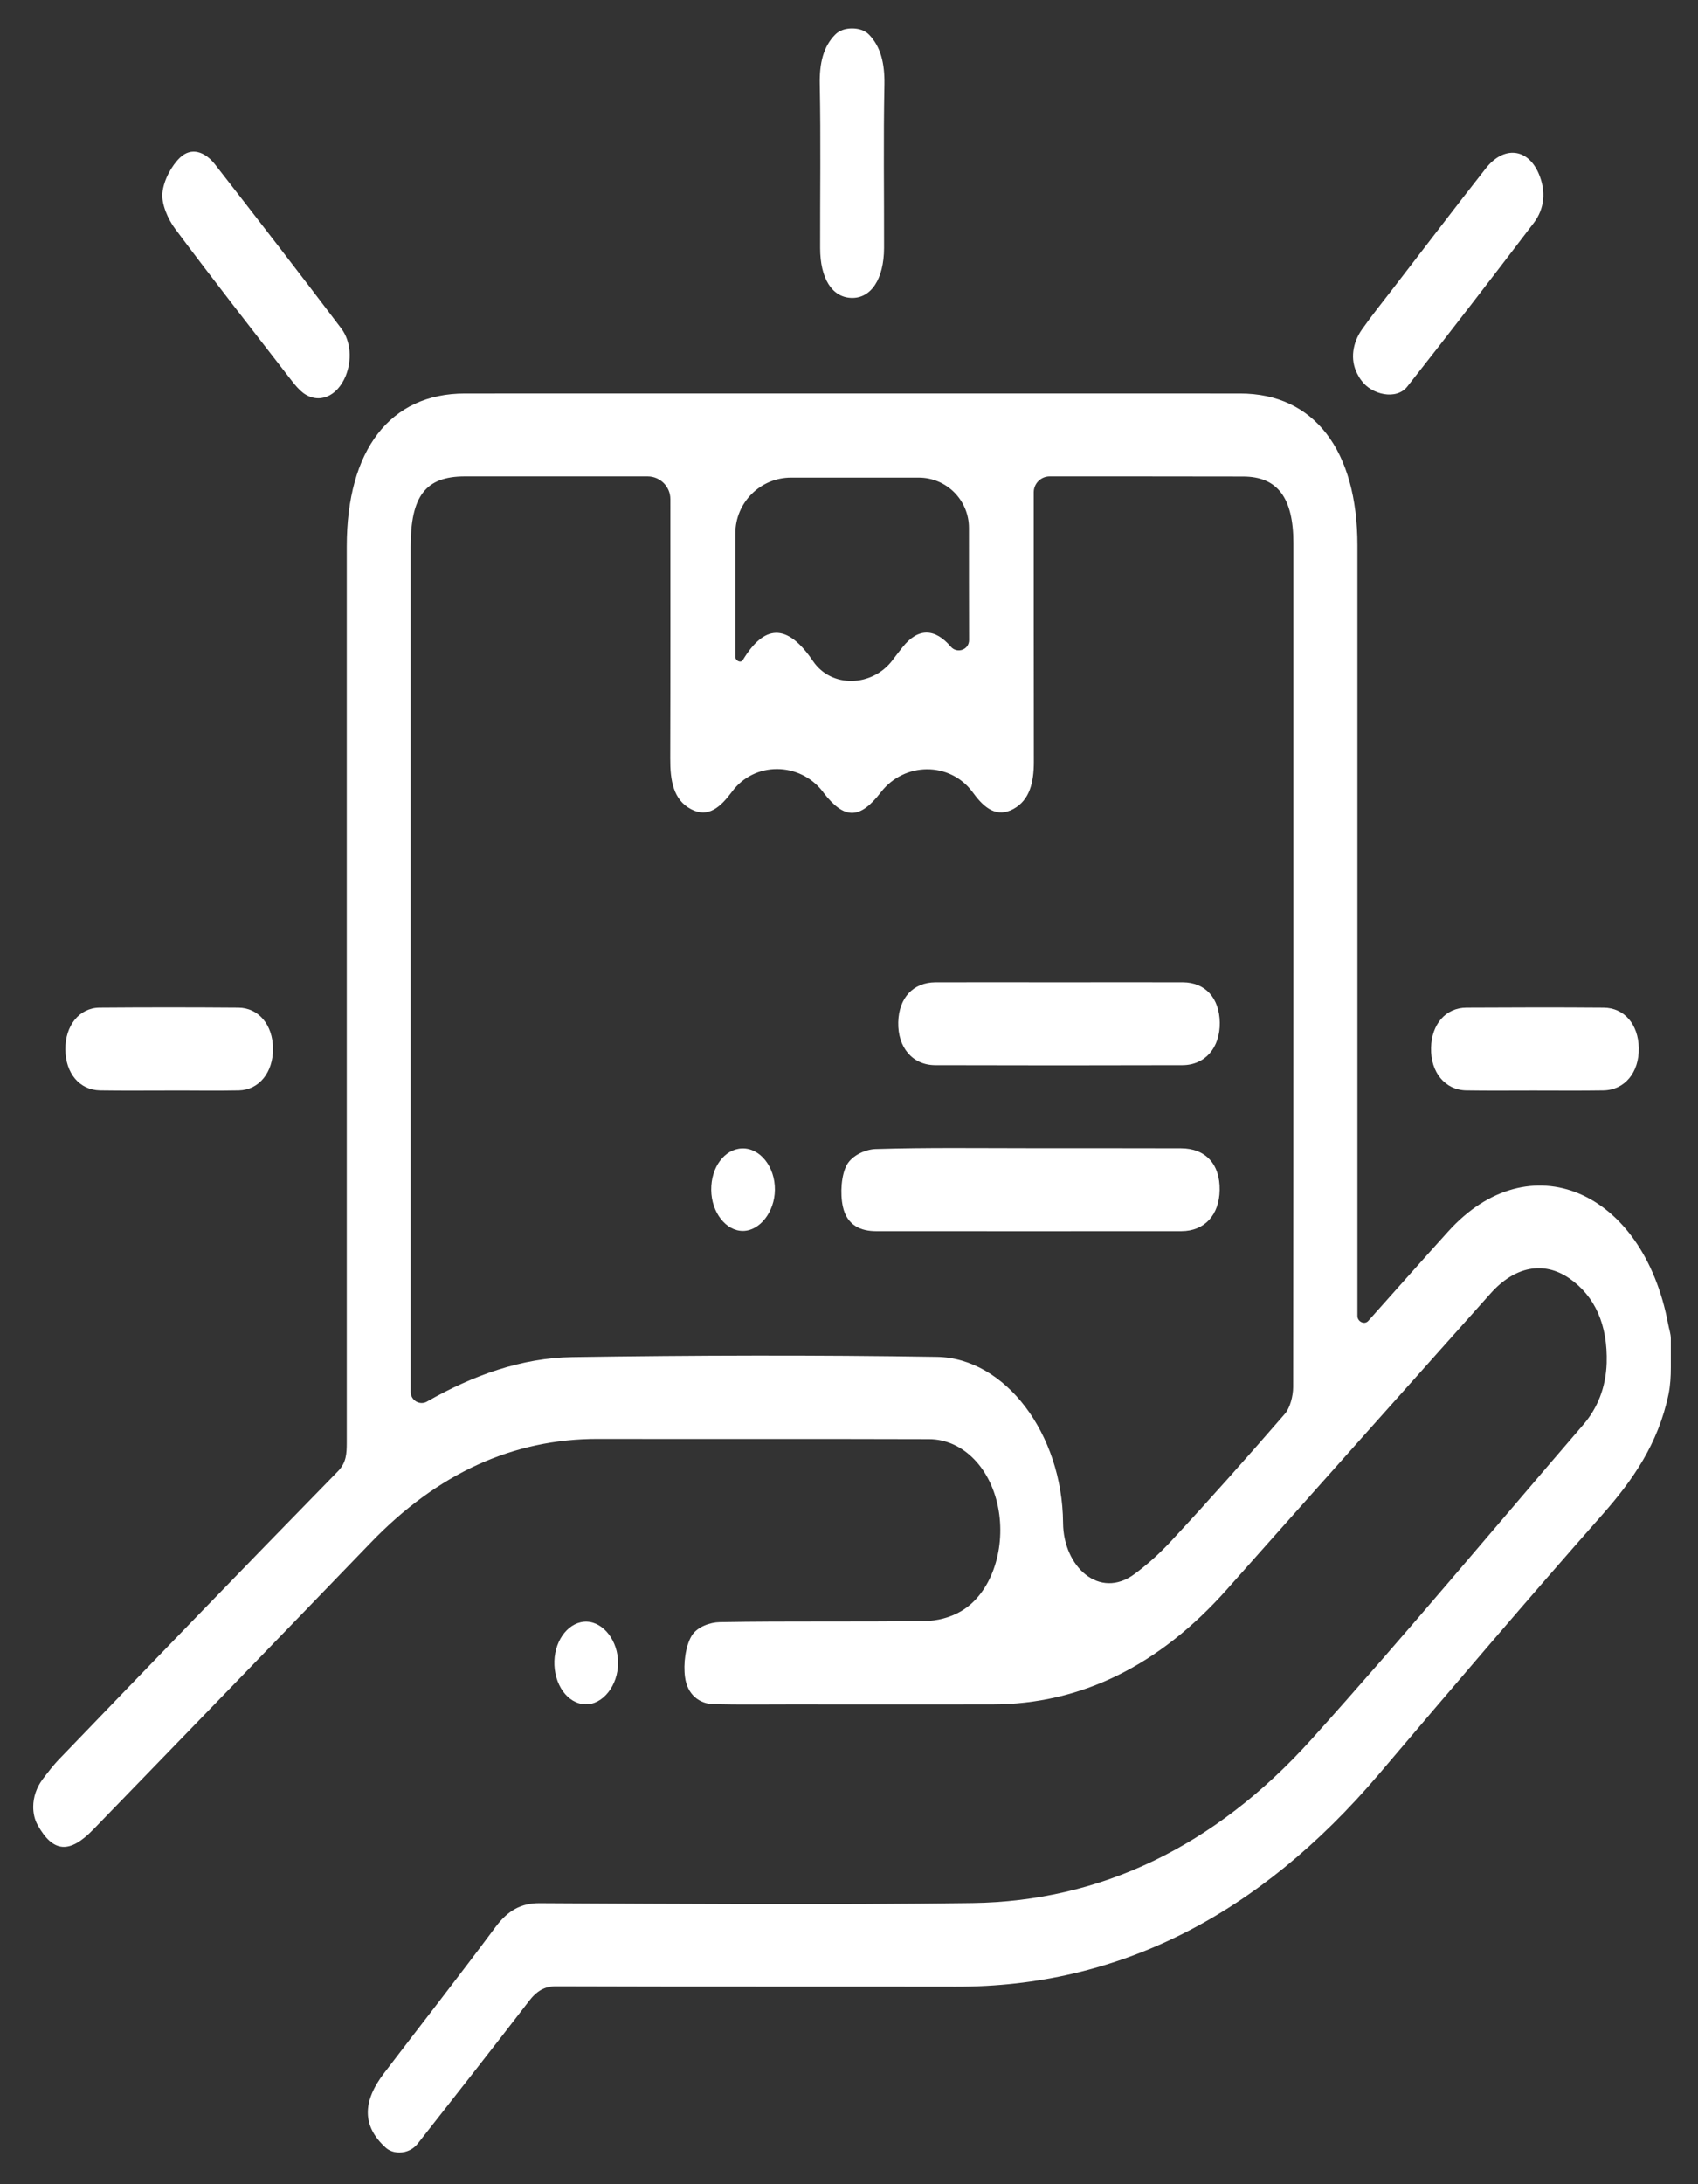 <svg width="14" height="18" viewBox="0 0 14 18" fill="none" xmlns="http://www.w3.org/2000/svg">
<rect x="0" y="0" width="14" height="18" fill="#333333" stroke="none"/>
<path d="M0.274 14.89C0.274 14.809 0.302 14.73 0.35 14.665C0.395 14.606 0.439 14.547 0.489 14.496C1.253 13.702 2.019 12.91 2.788 12.123C2.855 12.053 2.859 11.98 2.859 11.888C2.859 9.427 2.859 6.966 2.859 4.504C2.859 3.707 3.217 3.243 3.832 3.243C5.963 3.243 8.094 3.242 10.225 3.243C10.833 3.243 11.192 3.708 11.192 4.496C11.192 6.581 11.192 8.666 11.192 10.751C11.192 10.781 11.192 10.812 11.192 10.845C11.192 10.892 11.25 10.92 11.281 10.886C11.501 10.64 11.719 10.393 11.94 10.149C12.608 9.408 13.546 9.803 13.754 10.912C13.761 10.952 13.776 10.991 13.776 11.032C13.776 11.111 13.776 11.189 13.776 11.268C13.776 11.342 13.772 11.417 13.757 11.491C13.671 11.9 13.461 12.199 13.215 12.478C12.593 13.182 11.981 13.901 11.369 14.621C10.379 15.785 9.22 16.375 7.882 16.372C6.784 16.37 5.685 16.373 4.587 16.369C4.491 16.368 4.425 16.407 4.359 16.494C4.056 16.888 3.75 17.276 3.444 17.666C3.408 17.712 3.352 17.739 3.293 17.739C3.251 17.739 3.209 17.726 3.178 17.697C2.988 17.523 2.984 17.322 3.168 17.083C3.474 16.682 3.784 16.286 4.086 15.88C4.188 15.743 4.298 15.684 4.446 15.684C5.637 15.69 6.828 15.699 8.018 15.683C9.07 15.668 10.013 15.222 10.812 14.335C11.573 13.49 12.308 12.607 13.054 11.741C13.171 11.605 13.24 11.436 13.247 11.233C13.256 10.919 13.152 10.682 12.938 10.534C12.726 10.389 12.488 10.437 12.29 10.659C11.565 11.471 10.84 12.283 10.117 13.097C9.561 13.723 8.916 14.046 8.178 14.046C7.624 14.047 7.071 14.046 6.517 14.046C6.306 14.046 6.095 14.049 5.885 14.044C5.768 14.042 5.667 13.967 5.648 13.821C5.633 13.712 5.652 13.564 5.703 13.48C5.747 13.407 5.855 13.369 5.935 13.368C6.498 13.358 7.06 13.367 7.623 13.359C7.725 13.358 7.835 13.331 7.927 13.276C8.168 13.133 8.29 12.783 8.234 12.448C8.177 12.106 7.944 11.861 7.66 11.86C6.751 11.857 5.841 11.86 4.931 11.858C4.228 11.857 3.605 12.144 3.057 12.713C2.295 13.503 1.532 14.29 0.769 15.077C0.574 15.278 0.438 15.268 0.311 15.041C0.285 14.995 0.274 14.942 0.274 14.89ZM3.386 11.471C3.386 11.54 3.461 11.585 3.521 11.55C3.903 11.332 4.303 11.19 4.718 11.184C5.72 11.169 6.722 11.166 7.724 11.182C8.288 11.19 8.759 11.816 8.765 12.55C8.767 12.911 9.065 13.187 9.355 12.971C9.46 12.893 9.561 12.803 9.657 12.699C9.975 12.357 10.287 12.005 10.595 11.65C10.636 11.602 10.662 11.505 10.662 11.431C10.665 9.112 10.664 6.794 10.664 4.475C10.664 4.101 10.532 3.927 10.249 3.927C9.717 3.926 9.186 3.926 8.654 3.926C8.582 3.926 8.523 3.985 8.523 4.057C8.523 4.812 8.523 5.545 8.524 6.278C8.524 6.45 8.489 6.594 8.356 6.667C8.221 6.74 8.119 6.664 8.028 6.54C8.025 6.536 8.022 6.532 8.019 6.528C7.831 6.274 7.455 6.279 7.263 6.529C7.089 6.755 6.962 6.755 6.79 6.533C6.788 6.529 6.785 6.526 6.783 6.523C6.592 6.277 6.219 6.274 6.035 6.525C5.941 6.651 5.84 6.744 5.698 6.669C5.551 6.592 5.525 6.432 5.526 6.249C5.528 5.537 5.527 4.825 5.527 4.113C5.527 4.01 5.443 3.926 5.34 3.926C4.827 3.926 4.33 3.926 3.832 3.926C3.51 3.926 3.386 4.087 3.386 4.503C3.386 6.81 3.386 9.118 3.386 11.425C3.386 11.44 3.386 11.455 3.386 11.471ZM7.989 4.351C7.989 4.122 7.804 3.936 7.575 3.936C7.224 3.936 6.873 3.936 6.522 3.936C6.269 3.936 6.063 4.142 6.063 4.395C6.063 4.732 6.063 5.069 6.063 5.413C6.063 5.446 6.108 5.467 6.125 5.439C6.298 5.153 6.485 5.126 6.703 5.448C6.856 5.674 7.191 5.66 7.357 5.443C7.385 5.406 7.413 5.369 7.442 5.333C7.569 5.173 7.708 5.176 7.839 5.329C7.891 5.39 7.99 5.355 7.99 5.275C7.989 4.959 7.989 4.654 7.989 4.351Z" fill="white"/>
<path d="M7.025 0.234C7.077 0.234 7.129 0.248 7.165 0.285C7.261 0.384 7.295 0.52 7.292 0.697C7.283 1.146 7.29 1.595 7.289 2.044C7.288 2.3 7.181 2.461 7.019 2.455C6.86 2.45 6.762 2.294 6.762 2.044C6.761 1.595 6.768 1.146 6.759 0.697C6.755 0.52 6.789 0.383 6.886 0.285C6.922 0.248 6.974 0.234 7.025 0.234Z" fill="white"/>
<path d="M2.814 2.707C2.895 2.815 2.901 2.971 2.851 3.096C2.781 3.269 2.628 3.334 2.498 3.237C2.465 3.211 2.435 3.176 2.407 3.14C2.084 2.723 1.759 2.308 1.442 1.883C1.386 1.808 1.33 1.682 1.339 1.59C1.349 1.485 1.415 1.365 1.484 1.299C1.578 1.209 1.691 1.25 1.773 1.355C2.122 1.803 2.47 2.252 2.814 2.707Z" fill="white"/>
<path d="M11.603 3.186C11.513 3.3 11.309 3.253 11.225 3.136C11.211 3.118 11.2 3.099 11.19 3.079C11.129 2.96 11.154 2.823 11.228 2.717C11.311 2.599 11.4 2.489 11.486 2.377C11.741 2.047 11.993 1.715 12.25 1.388C12.398 1.2 12.595 1.22 12.686 1.429C12.749 1.575 12.735 1.72 12.646 1.837C12.301 2.29 11.954 2.741 11.603 3.186Z" fill="white"/>
<path d="M1.391 8.987C1.202 8.987 1.014 8.989 0.825 8.986C0.655 8.983 0.54 8.844 0.539 8.648C0.537 8.453 0.653 8.306 0.82 8.304C1.202 8.301 1.583 8.301 1.964 8.304C2.133 8.305 2.249 8.446 2.251 8.641C2.252 8.837 2.137 8.982 1.969 8.986C1.776 8.99 1.584 8.986 1.391 8.987Z" fill="white"/>
<path d="M12.642 8.987C12.458 8.987 12.274 8.989 12.09 8.986C11.914 8.983 11.795 8.837 11.799 8.636C11.803 8.441 11.919 8.305 12.091 8.304C12.467 8.302 12.844 8.301 13.221 8.304C13.393 8.305 13.508 8.442 13.512 8.637C13.515 8.838 13.396 8.983 13.22 8.986C13.027 8.989 12.835 8.987 12.642 8.987Z" fill="white"/>
<path d="M4.838 13.364C4.978 13.369 5.096 13.524 5.096 13.704C5.096 13.89 4.97 14.05 4.826 14.045C4.679 14.041 4.565 13.881 4.571 13.688C4.577 13.505 4.697 13.36 4.838 13.364Z" fill="white"/>
<path d="M8.485 9.462C8.902 9.462 9.319 9.462 9.737 9.463C9.94 9.463 10.06 9.594 10.056 9.808C10.053 10.012 9.932 10.146 9.74 10.146C8.902 10.147 8.063 10.146 7.224 10.146C7.1 10.146 6.983 10.101 6.949 9.942C6.926 9.836 6.936 9.682 6.983 9.598C7.027 9.52 7.138 9.471 7.22 9.469C7.642 9.456 8.064 9.462 8.485 9.462Z" fill="white"/>
<path d="M8.739 8.095C9.078 8.095 9.415 8.094 9.753 8.095C9.938 8.096 10.054 8.225 10.057 8.427C10.06 8.633 9.937 8.777 9.75 8.778C9.07 8.78 8.39 8.78 7.71 8.778C7.523 8.777 7.401 8.631 7.406 8.424C7.411 8.223 7.529 8.096 7.713 8.095C8.055 8.094 8.397 8.095 8.739 8.095Z" fill="white"/>
<path d="M6.126 10.144C5.985 10.145 5.866 9.991 5.864 9.807C5.862 9.619 5.973 9.469 6.118 9.464C6.267 9.459 6.391 9.616 6.389 9.806C6.387 9.987 6.265 10.143 6.126 10.144Z" fill="white"/>
</svg>
